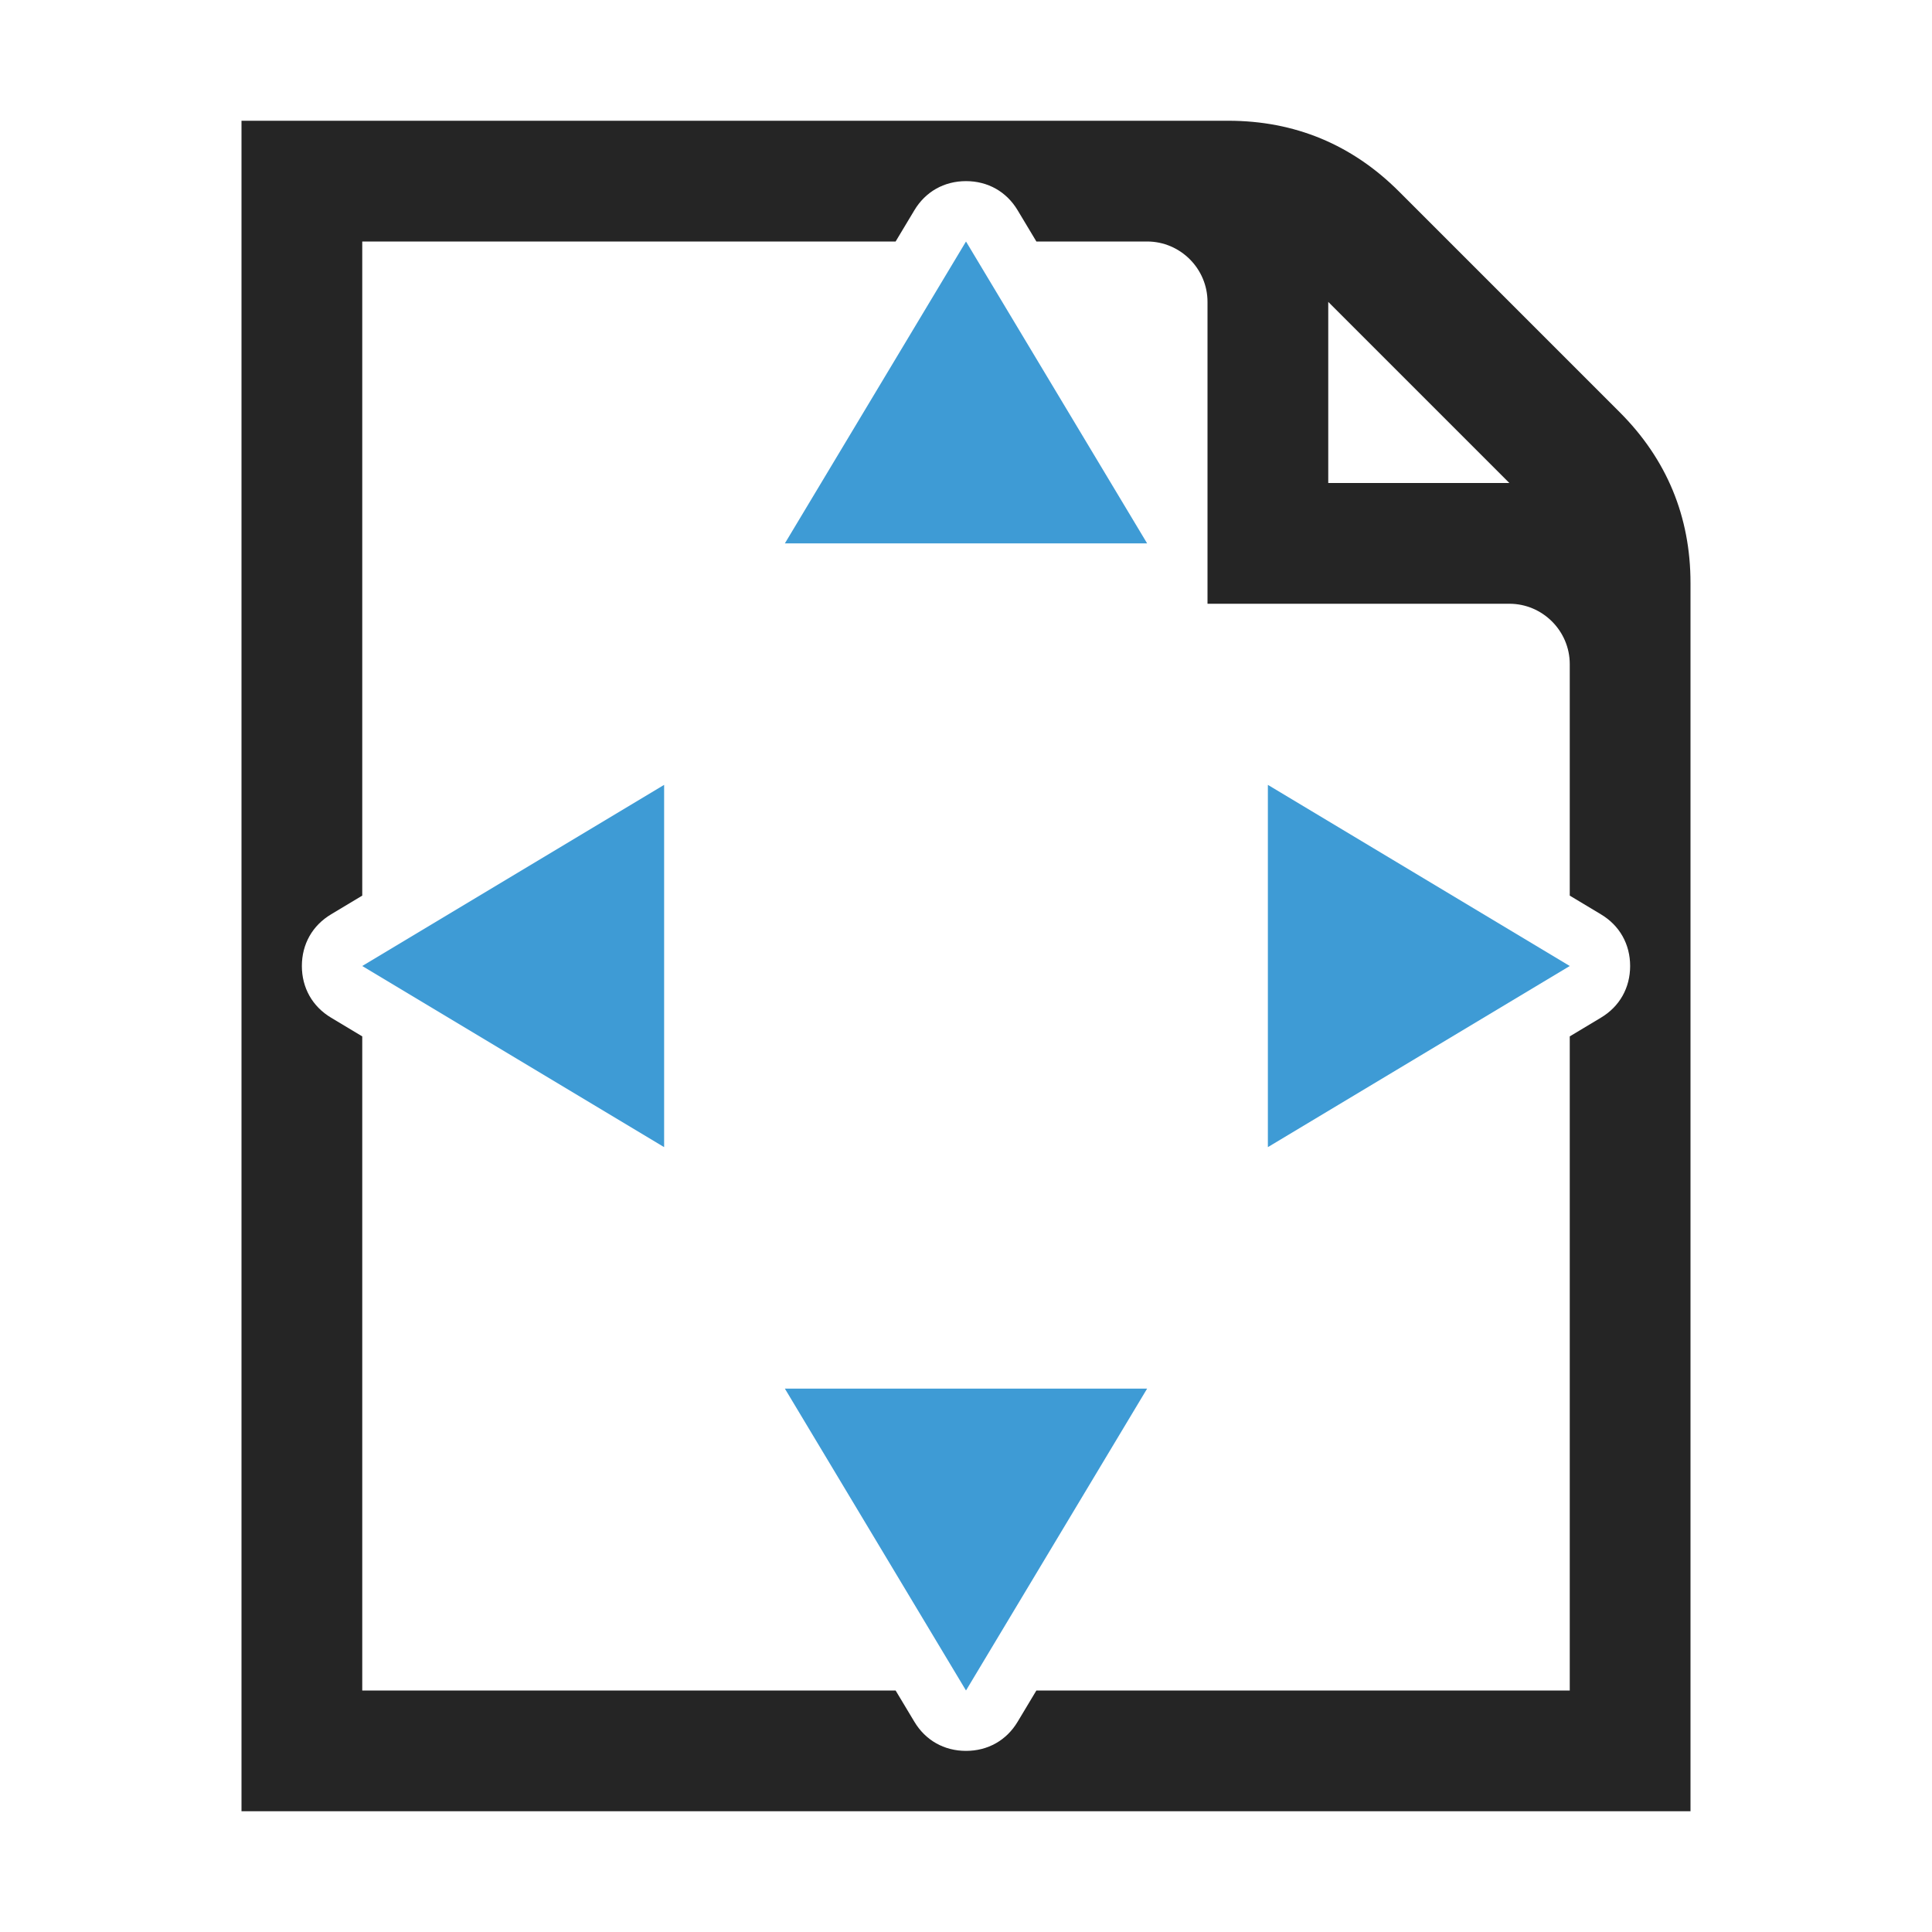 <?xml version="1.0" encoding="UTF-8"?>
<!DOCTYPE svg PUBLIC "-//W3C//DTD SVG 1.1//EN" "http://www.w3.org/Graphics/SVG/1.1/DTD/svg11.dtd">
<svg xmlns="http://www.w3.org/2000/svg" xml:space="preserve" width="1024px" height="1024px" shape-rendering="geometricPrecision" text-rendering="geometricPrecision" image-rendering="optimizeQuality" fill-rule="nonzero" clip-rule="evenodd" viewBox="0 0 10240 10240" xmlns:xlink="http://www.w3.org/1999/xlink">
	<title>document_size icon</title>
	<desc>document_size icon from the IconExperience.com O-Collection. Copyright by INCORS GmbH (www.incors.com).</desc>
	<path id="curve4" fill="#252525" d="M1280 640l5230 0c352,0 656,126 905,375l1170 1170c249,249 375,553 375,905l0 6510 -7680 0 0 -8960zm640 640l0 3467 -165 99c-99,59 -155,158 -155,274 0,116 56,215 155,274l165 99 0 3467 2827 0 99 165c59,99 158,155 274,155 116,0 215,-56 274,-155l99 -165 2827 0 0 -3467 165 -99c99,-59 155,-158 155,-274 0,-116 -56,-215 -155,-274l-165 -99 0 -1227c0,-176 -144,-320 -320,-320l-1600 0c0,-533 0,-1067 0,-1600 0,-176 -144,-320 -320,-320l-587 0 -99 -165c-59,-99 -158,-155 -274,-155 -116,0 -215,56 -274,155l-99 165 -2827 0zm5120 320l0 960 960 0 -960 -960z"/>
	<path id="curve3" fill="#3E9BD5" d="M5120,8960 6080,7360 4160,7360z"/>
	<path id="curve2" fill="#3E9BD5" d="M8320,5120 6720,4160 6720,6080z"/>
	<path id="curve1" fill="#3E9BD5" d="M1920,5120 3520,4160 3520,6080z"/>
	<path id="curve0" fill="#3E9BD5" d="M5120,1280 6080,2880 4160,2880z"/>
</svg>
